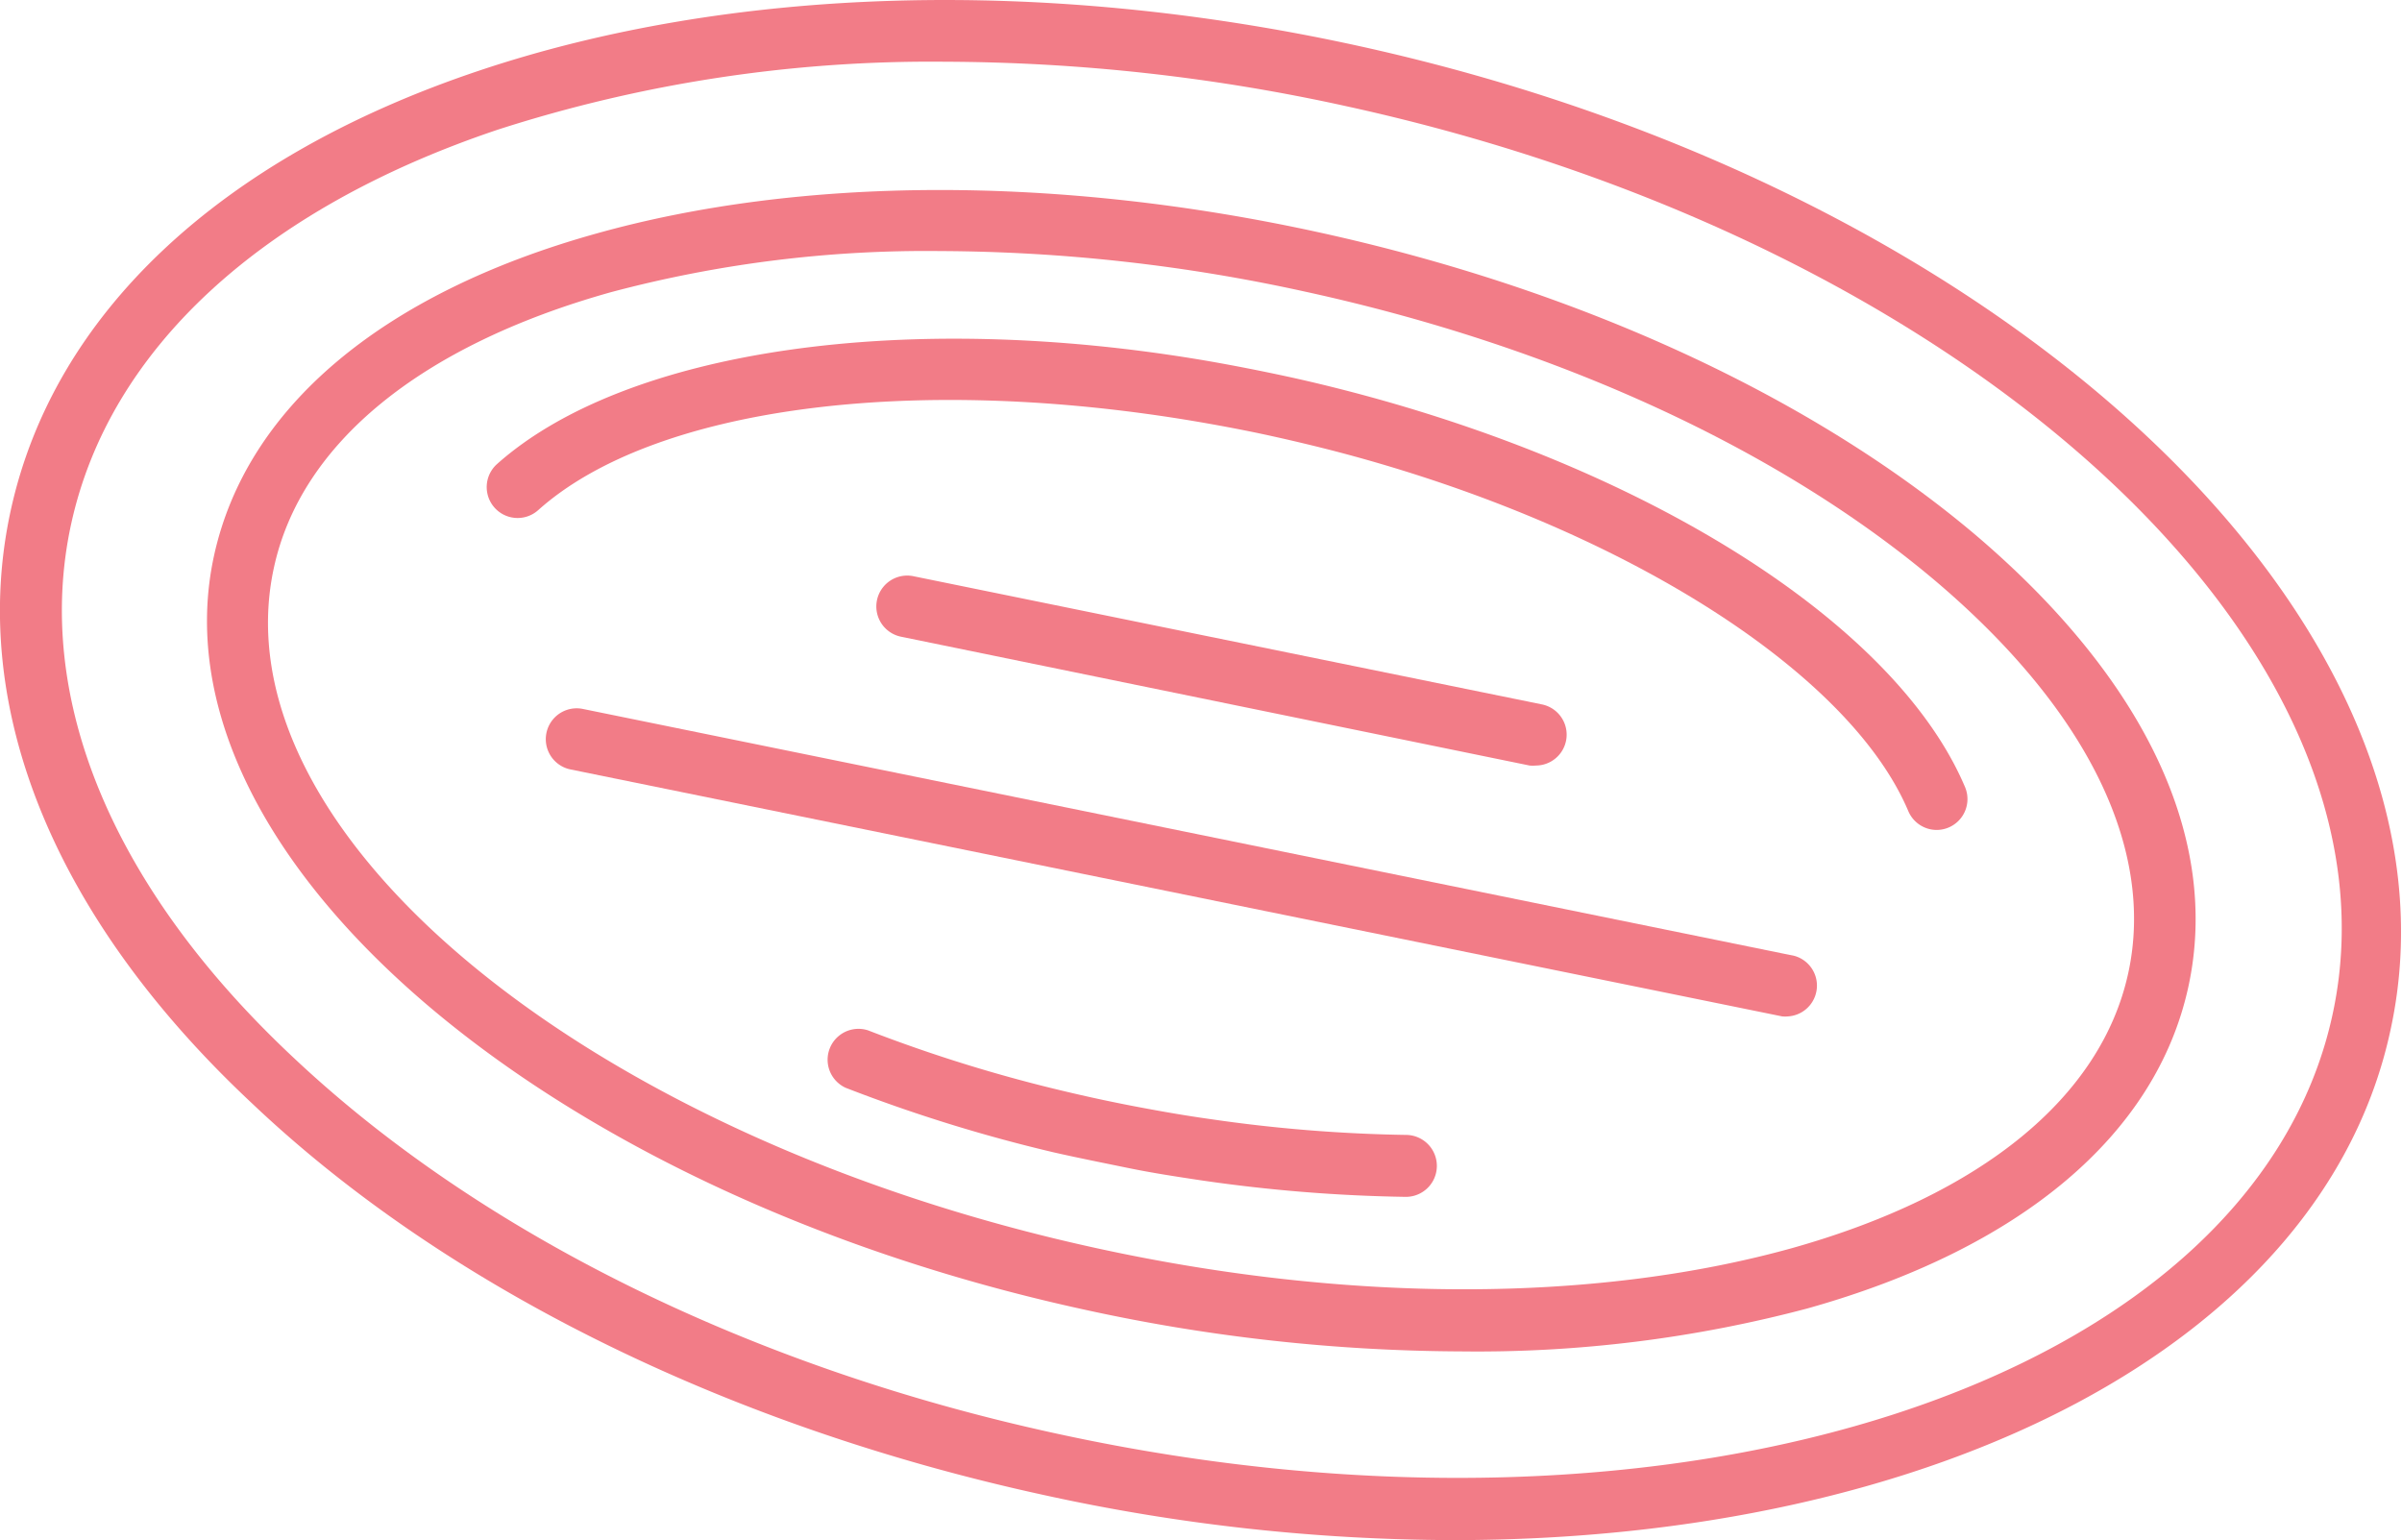 <svg id="Layer_2" data-name="Layer 2" xmlns="http://www.w3.org/2000/svg" viewBox="0 0 116.71 74.84"><defs><style>.cls-1{fill:#f27c87;}</style></defs><title>world-tour-log</title><path class="cls-1" d="M70.6,74.84a93.71,93.71,0,0,1-19.92-2.2c-15.32-3.34-29-10.08-38.41-19C2.61,44.61-1.56,34.35.52,24.81S10.67,7.67,23.23,3.45C35.52-.68,50.73-1.12,66,2.23c31.89,7,54.39,28.42,50.15,47.83C112.87,65.32,94,74.84,70.6,74.84ZM45.92,3a68.55,68.55,0,0,0-21.73,3.3C12.67,10.17,5.31,17,3.46,25.45s2,17.73,10.86,26c9.06,8.51,22.2,15,37,18.21,30.27,6.61,58.07-2.49,62-20.29S95.68,11.77,65.41,5.16A91.73,91.73,0,0,0,45.92,3Z"/><path class="cls-1" d="M71,65.67a86.75,86.75,0,0,1-18.4-2.05C26.2,57.84,7.25,41.4,10.4,27c1.57-7.17,8.13-12.72,18.5-15.63,10-2.82,22.53-2.85,35.18-.08s24,8,31.95,14.74c8.21,7,11.86,14.74,10.3,21.92s-8.13,12.72-18.5,15.63A62.53,62.53,0,0,1,71,65.67ZM45.68,12.2a59.5,59.5,0,0,0-16,2c-9.24,2.59-15.06,7.35-16.37,13.38-2.8,12.82,15.12,27.66,40,33.08,12.18,2.66,24.17,2.65,33.73,0,9.24-2.59,15.06-7.35,16.37-13.38s-2-12.78-9.31-19c-7.58-6.43-18.46-11.44-30.65-14.1A83.79,83.79,0,0,0,45.68,12.2Z"/><path class="cls-1" d="M94.1,40.33a1.5,1.5,0,0,1-1.38-.92C89.83,32.6,78.75,25.6,65.15,22c-1.1-.29-2.23-0.56-3.36-0.81s-2.34-.48-3.5-0.68c-13.94-2.39-26.56-.72-32.14,4.28a1.5,1.5,0,1,1-2-2.24C30.38,17,44,15,58.79,17.56c1.2,0.21,2.42.45,3.63,0.71s2.35,0.54,3.49.84C80.59,23,92.2,30.5,95.48,38.25A1.5,1.5,0,0,1,94.1,40.33Z"/><path class="cls-1" d="M68.3,58.16h0a76.63,76.63,0,0,1-9.92-.8C57.18,57.18,56,57,54.83,56.76S52.4,56.27,51.21,56a75.83,75.83,0,0,1-10.12-3.14,1.5,1.5,0,0,1,1.09-2.79,72.86,72.86,0,0,0,9.72,3c1.14,0.27,2.32.52,3.49,0.74s2.27,0.41,3.41.57a73.43,73.43,0,0,0,9.52.77A1.5,1.5,0,0,1,68.3,58.16Z"/><path class="cls-1" d="M74.62,37.2a1.51,1.51,0,0,1-.3,0L43.78,30.94a1.5,1.5,0,0,1,.6-2.94l30.54,6.23A1.5,1.5,0,0,1,74.62,37.2Z"/><path class="cls-1" d="M86.89,49.39a1.51,1.51,0,0,1-.3,0l-58.87-12a1.5,1.5,0,0,1,.6-2.94l58.87,12A1.5,1.5,0,0,1,86.89,49.39Z"/></svg>